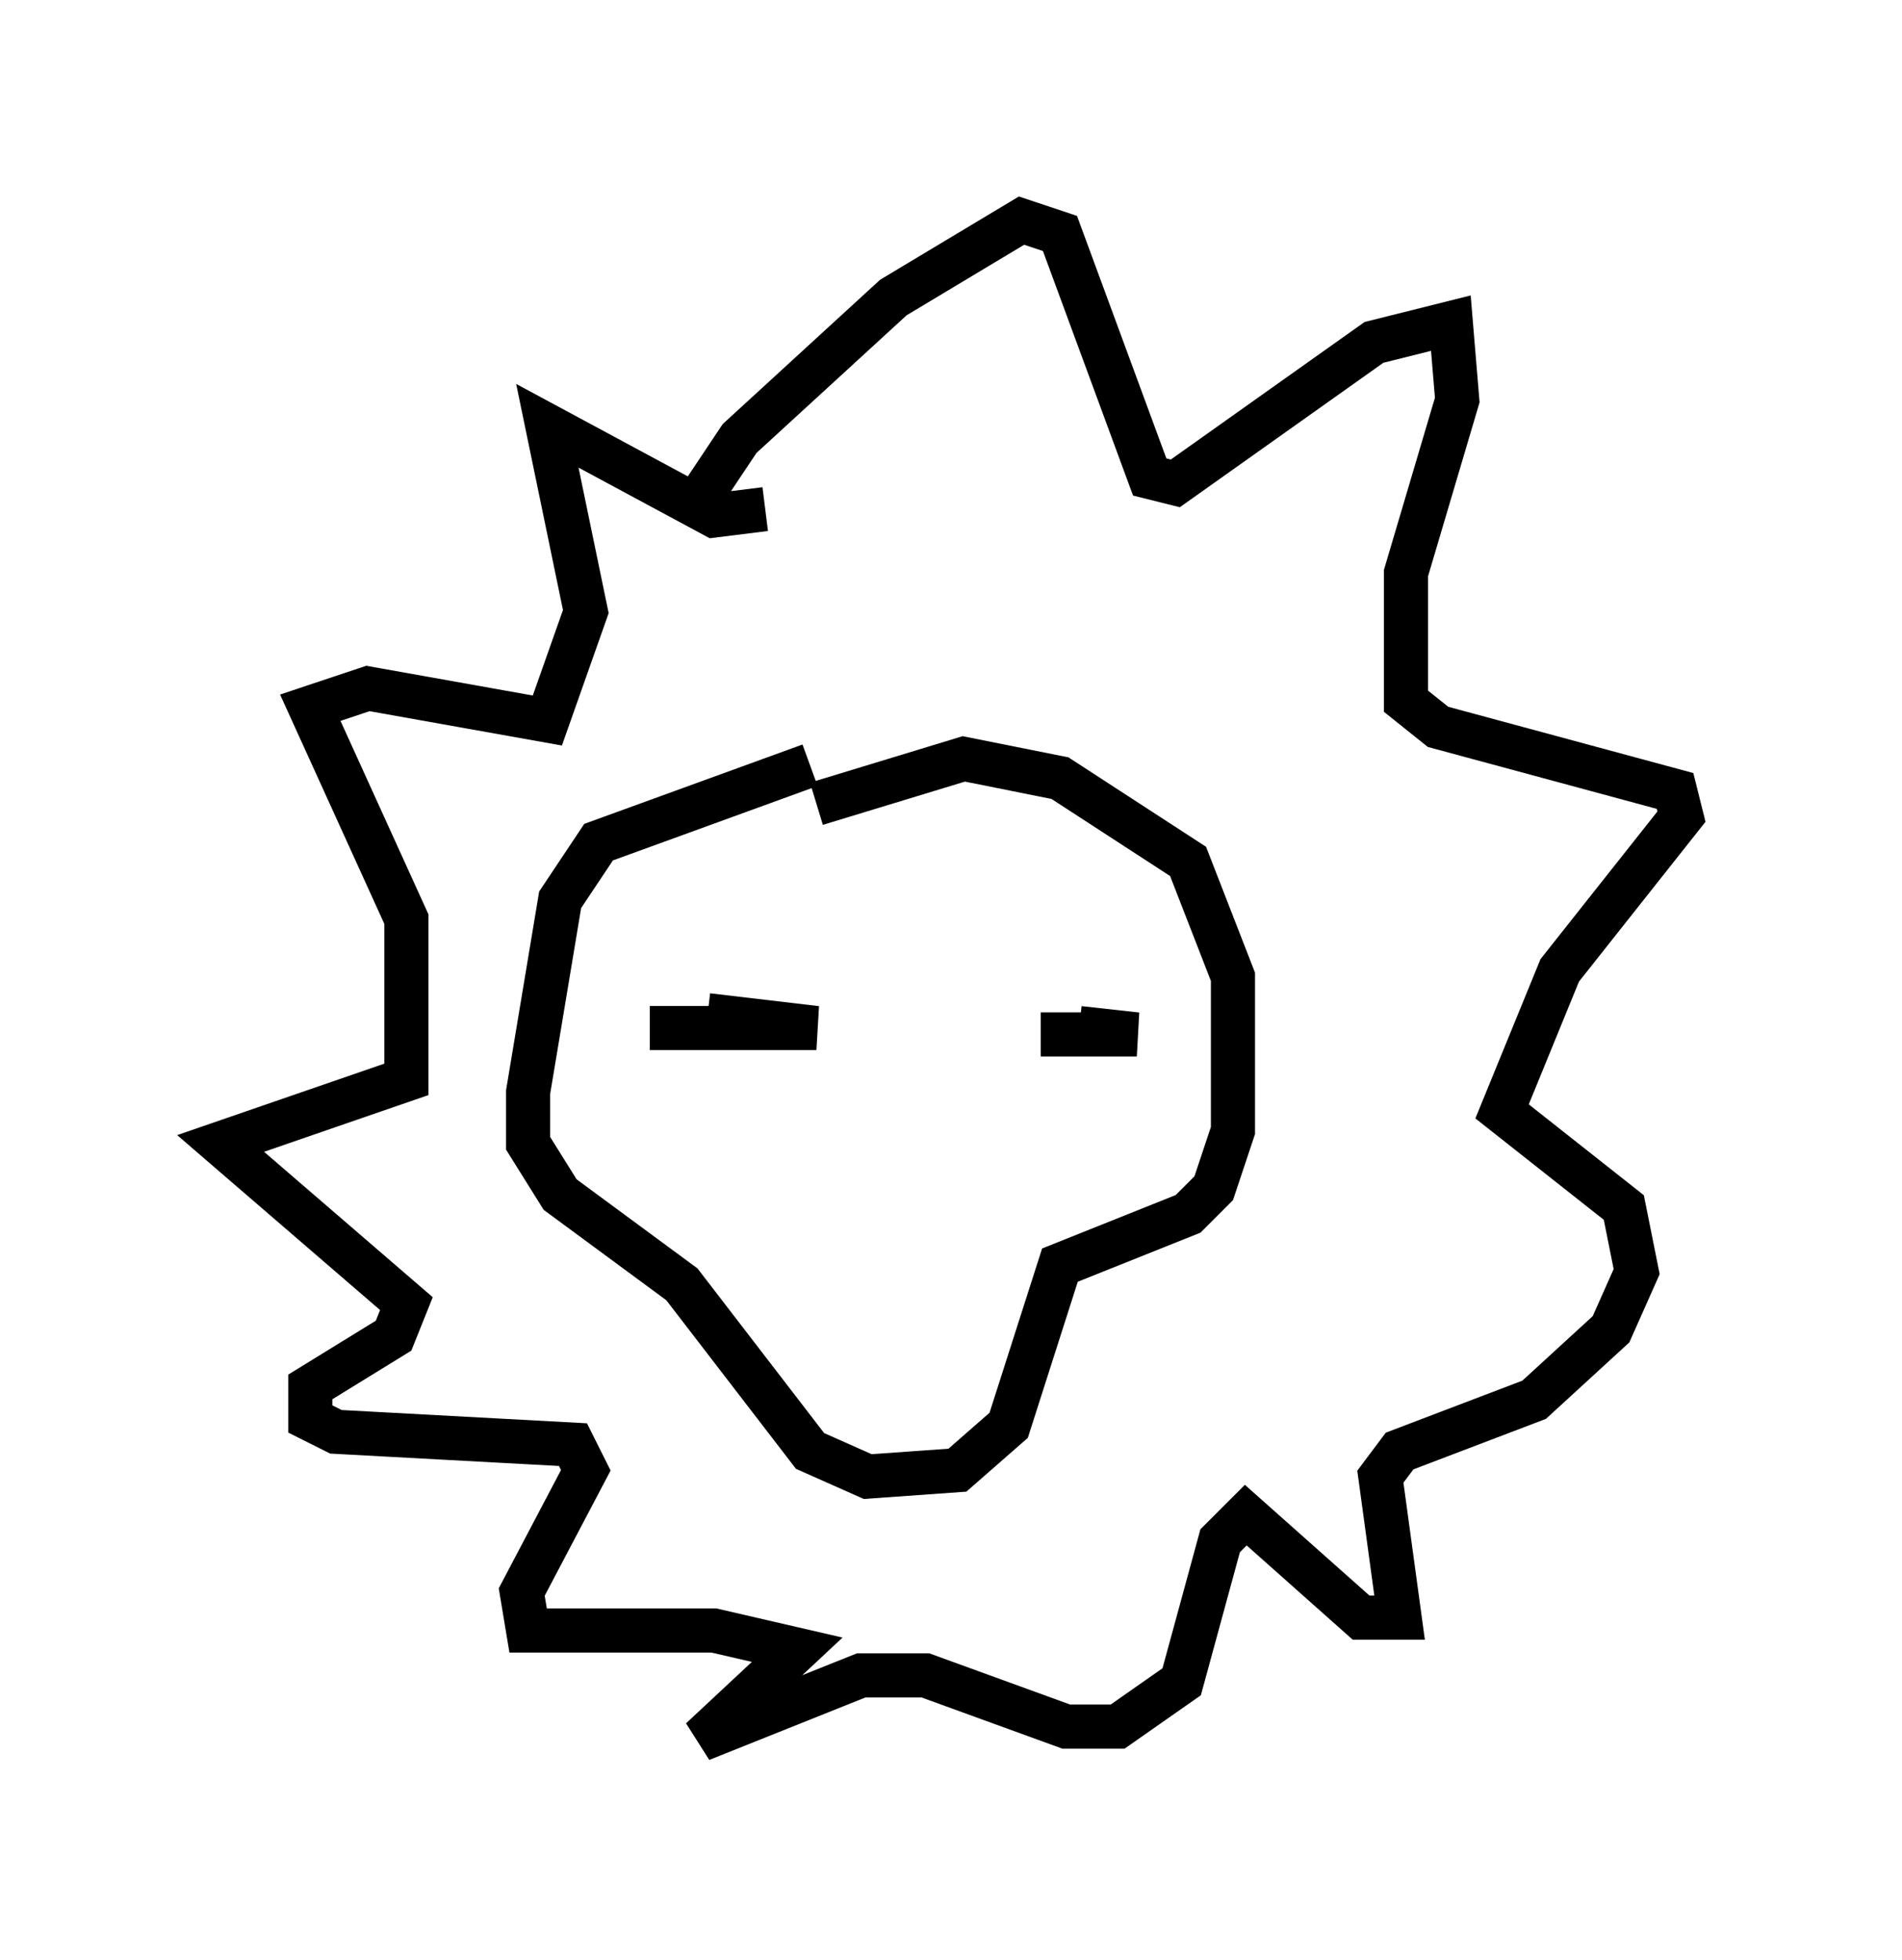 <?xml version="1.0" encoding="utf-8" ?>
<svg baseProfile="full" height="44.425" version="1.1" width="43.117" xmlns="http://www.w3.org/2000/svg" xmlns:ev="http://www.w3.org/2001/xml-events" xmlns:xlink="http://www.w3.org/1999/xlink"><defs /><rect fill="white" height="44.425" width="43.117" x="0" y="0" /><path d="M21.849, 17.346 m-3.486, 0.0 l-4.793, 1.743 -0.872, 1.307 l-0.726, 4.358 0.0, 1.162 l0.726, 1.162 2.76, 2.034 l2.905, 3.777 1.307, 0.581 l2.034, -0.145 1.162, -1.017 l1.162, -3.631 2.905, -1.162 l0.581, -0.581 0.436, -1.307 l0.0, -3.486 -1.017, -2.615 l-2.905, -1.888 -2.179, -0.436 l-3.341, 1.017 m-3.777, 5.084 l3.777, 0.0 -2.469, -0.291 m8.425, 0.291 l1.307, 0.145 -2.179, 0.0 m-7.698, -12.201 l0.872, -1.307 3.486, -3.196 l2.905, -1.743 0.872, 0.291 l2.034, 5.52 0.581, 0.145 l4.503, -3.196 1.743, -0.436 l0.145, 1.743 -1.162, 3.922 l0.0, 2.905 0.726, 0.581 l5.374, 1.453 0.145, 0.581 l-2.76, 3.486 -1.307, 3.196 l2.76, 2.179 0.291, 1.453 l-0.581, 1.307 -1.743, 1.598 l-3.05, 1.162 -0.436, 0.581 l0.436, 3.196 -0.872, 0.0 l-2.615, -2.324 -0.581, 0.581 l-0.872, 3.196 -1.453, 1.017 l-1.162, 0.0 -3.196, -1.162 l-1.453, 0.0 -3.631, 1.453 l2.179, -2.034 -1.888, -0.436 l-4.212, 0.0 -0.145, -0.872 l1.453, -2.76 -0.291, -0.581 l-5.374, -0.291 -0.581, -0.291 l0.0, -0.726 1.888, -1.162 l0.291, -0.726 -4.212, -3.631 l4.212, -1.453 0.0, -3.631 l-2.179, -4.793 1.307, -0.436 l4.067, 0.726 0.872, -2.469 l-0.872, -4.212 3.777, 2.034 l1.162, -0.145 " fill="none" stroke="black" stroke-width="1" /></svg>